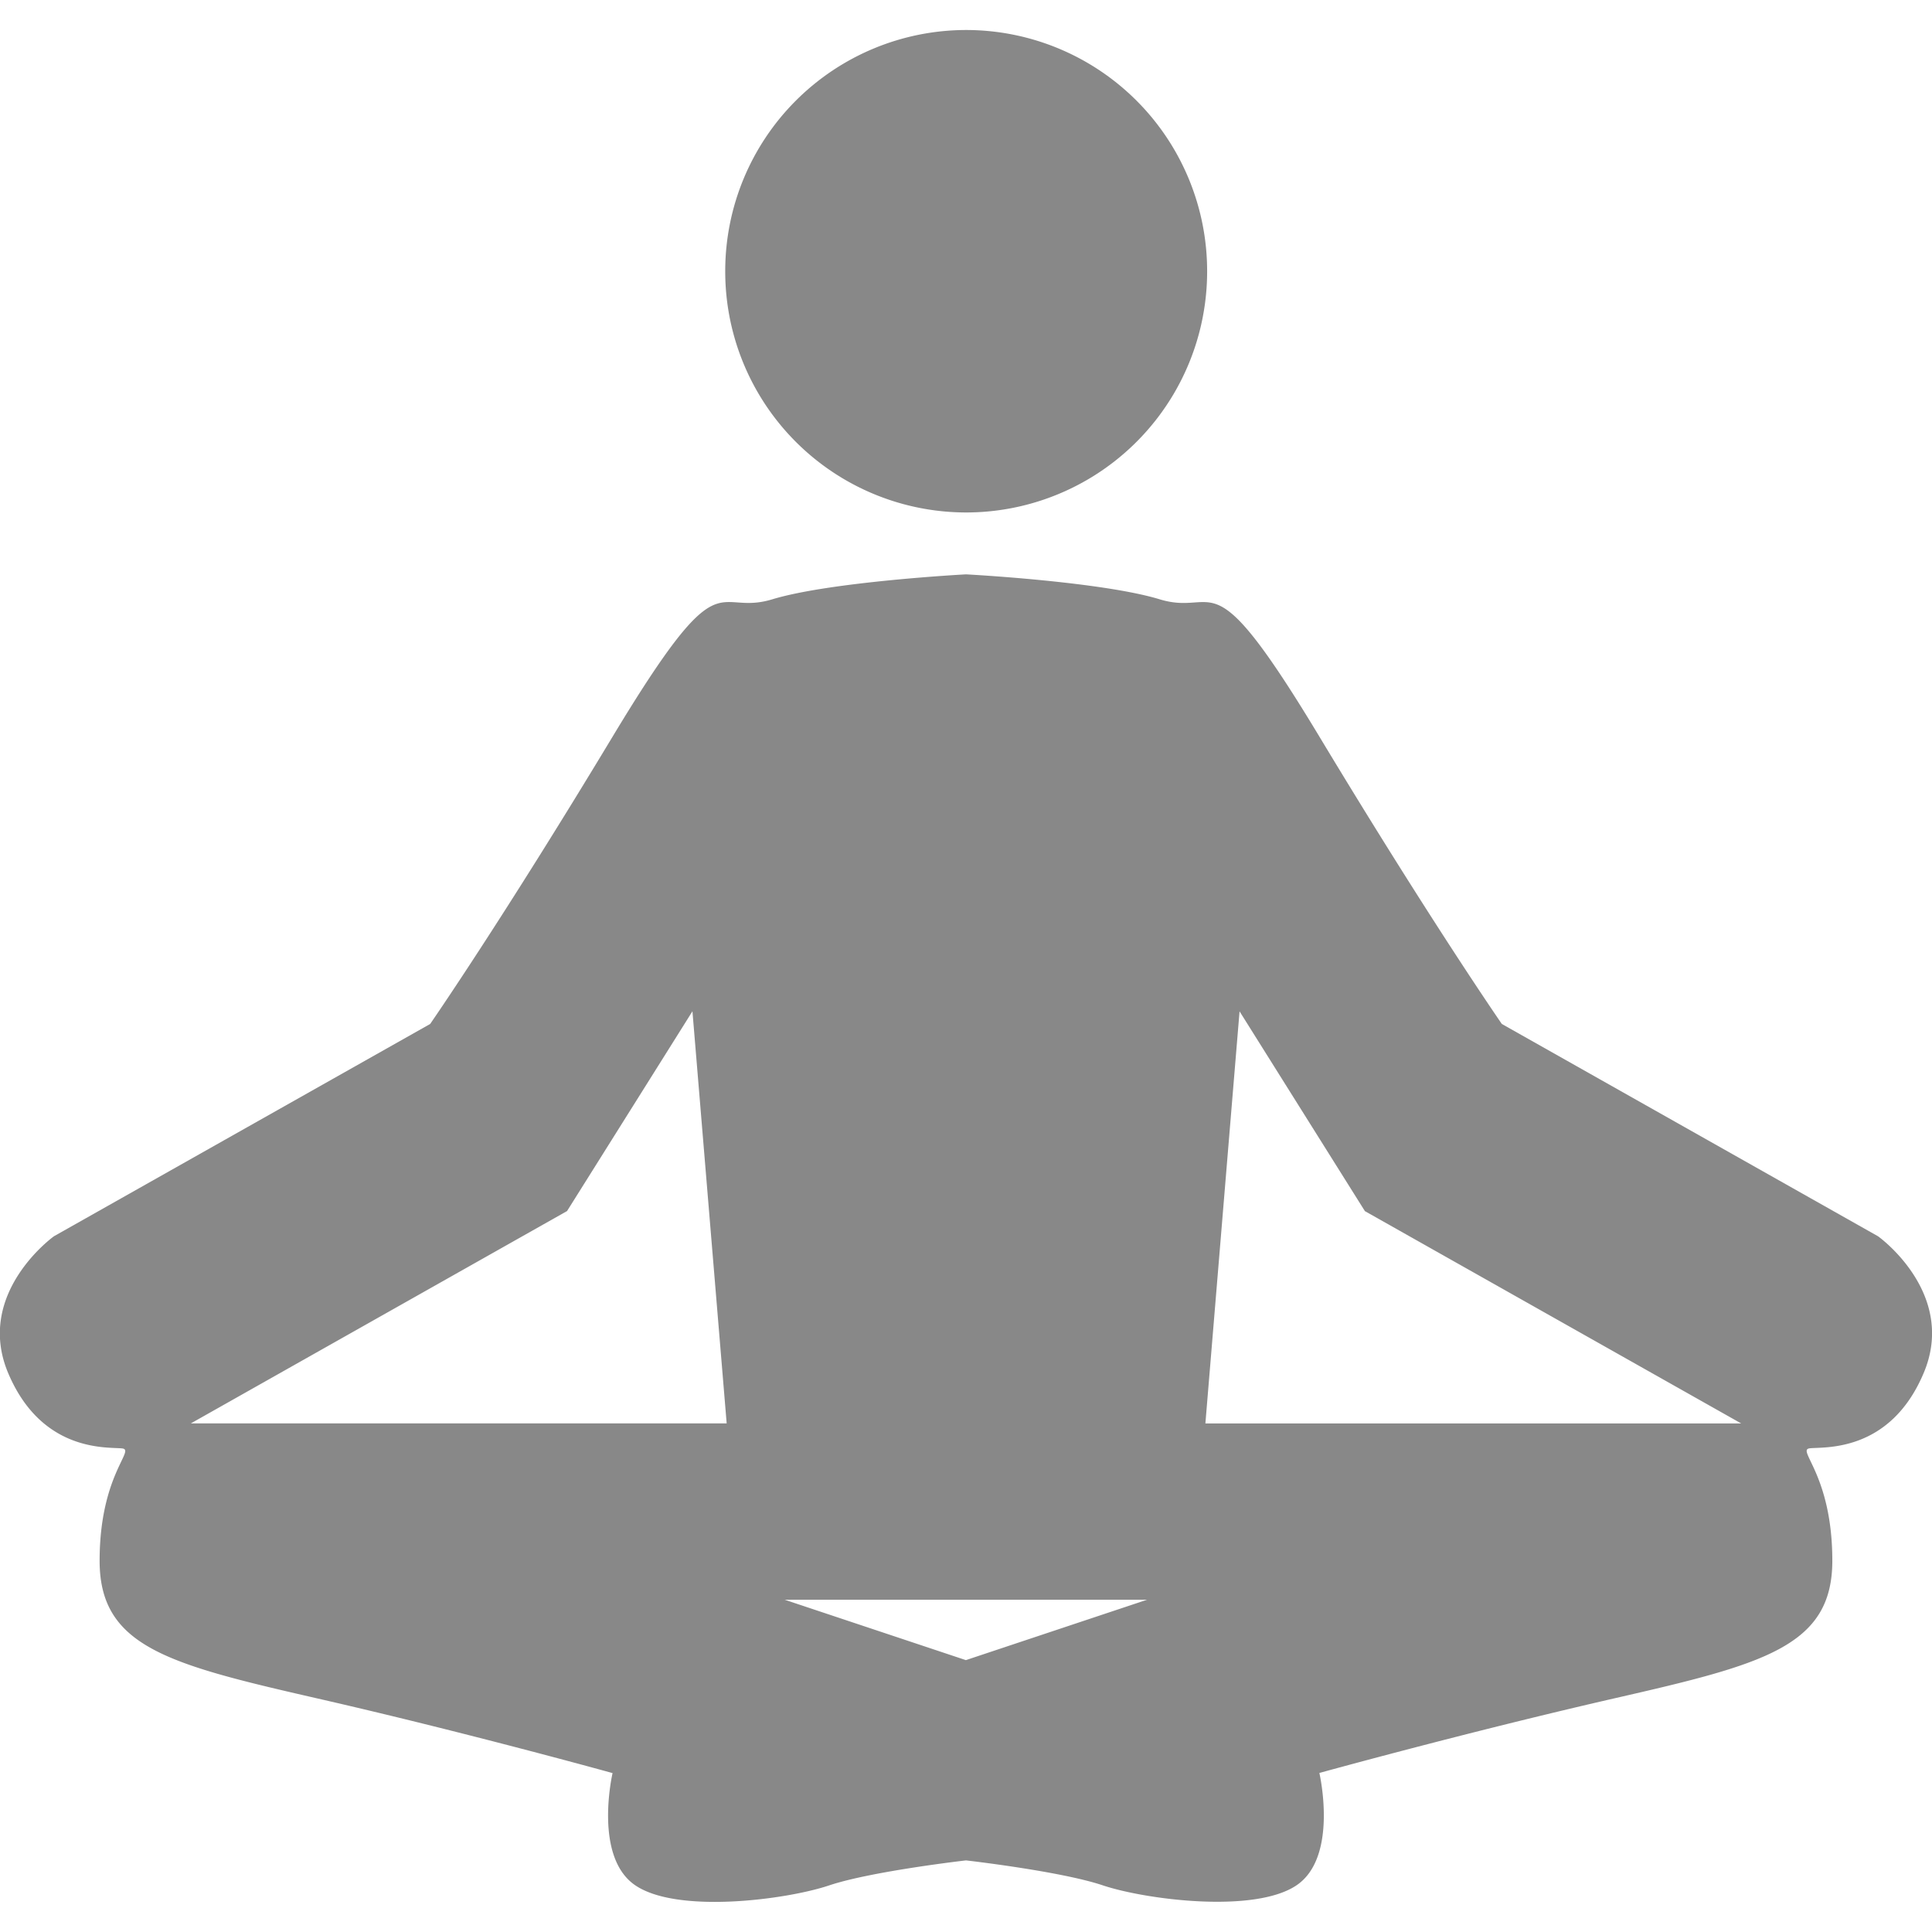 <svg width="32" height="32" xmlns="http://www.w3.org/2000/svg"><path d="M31.859 22.749c-.565 1.33-1.672 1.211-1.887 1.24-.217.03.377.442.377 1.862 0 1.418-1.134 1.713-3.588 2.274-2.455.562-4.908 1.241-4.908 1.241s.322 1.389-.379 1.861c-.701.472-2.509.235-3.209 0-.701-.235-2.265-.413-2.265-.413s-1.564.179-2.266.414c-.702.236-2.509.474-3.21 0-.701-.473-.378-1.86-.378-1.86s-2.454-.681-4.909-1.241c-2.454-.562-3.587-.855-3.587-2.275 0-1.418.593-1.832.377-1.861-.215-.029-1.321.09-1.888-1.24s.755-2.275.755-2.275l6.231-3.516s1.187-1.714 3.021-4.758c1.834-3.043 1.673-1.98 2.644-2.275.972-.295 3.21-.414 3.21-.414s2.238.118 3.21.414.81-.768 2.644 2.275c1.834 3.044 3.021 4.758 3.021 4.758l6.23 3.516c0-.002 1.322.943.754 2.273Zm-20.39-5.999-2.077 3.309-6.231 3.517h8.875l-.567-6.826Zm1.529 9.747 3 1 3-1h-6Zm9.609-6.437-2.076-3.309-.566 6.826h8.875l-6.233-3.517ZM16.003 8.488a3.993 3.993 0 0 1-3.991-3.995A3.994 3.994 0 0 1 16.003.497a3.994 3.994 0 0 1 3.991 3.996 3.993 3.993 0 0 1-3.991 3.995Z" fill="#888" fill-rule="evenodd"/></svg>